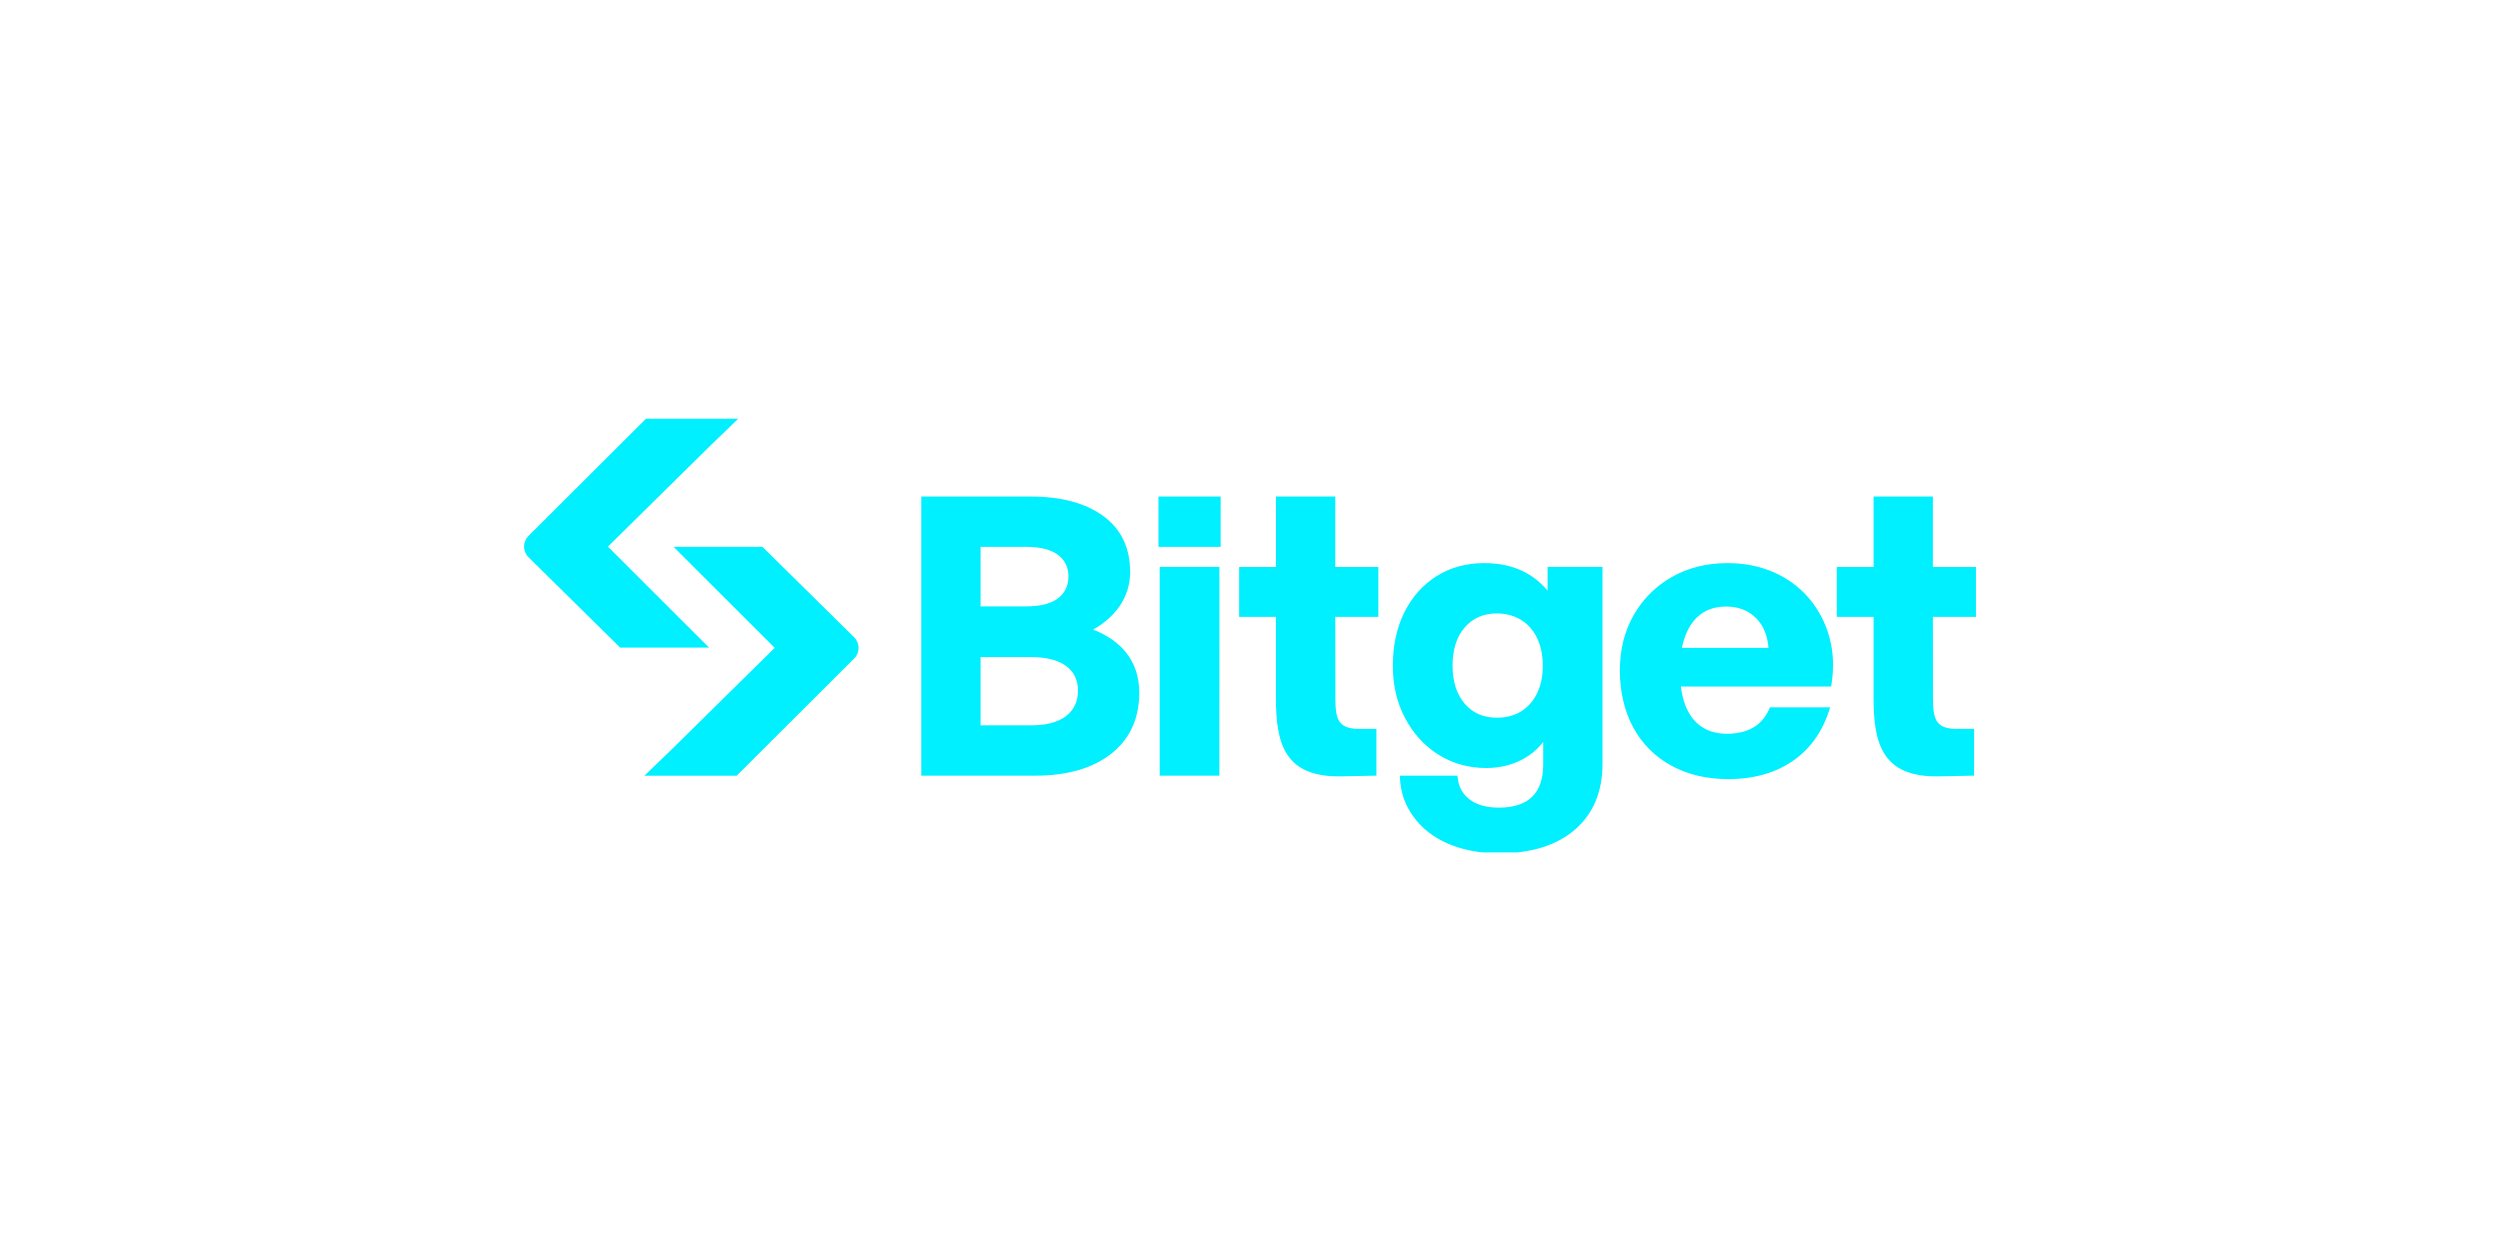 <svg width="3015" height="1511" viewBox="0 0 3015 1511" fill="none" xmlns="http://www.w3.org/2000/svg">
<g clip-path="url(#clip0_111_7)">
<path d="M1318.32 759.313C1331.5 751.89 1342.04 742.644 1349.72 731.746C1358.45 719.425 1363.07 704.698 1362.93 689.636C1362.93 660.584 1351.98 637.892 1330.41 622.219C1309.09 606.698 1279.77 598.853 1243.22 598.853H1111.06V935.446H1248.5C1286.99 935.446 1317.81 926.572 1340.1 909.043C1362.56 891.362 1373.97 866.612 1373.97 835.451C1373.97 816.472 1368.59 800.157 1358.04 786.947C1348.57 775.138 1335.22 765.859 1318.32 759.313ZM1182.58 659.521H1237.47C1254.69 659.521 1267.68 662.845 1276.13 669.357C1284.46 675.768 1288.54 684.237 1288.54 695.169C1288.54 706.136 1284.46 715.01 1276.13 721.471C1267.68 727.983 1254.69 731.29 1237.47 731.29H1182.58V659.521ZM1285.92 863.373C1276.4 870.948 1261.87 874.778 1242.74 874.778H1182.58V792.414H1242.76C1261.87 792.414 1276.42 796.125 1285.97 803.38C1295.44 810.634 1300.03 820.2 1300.03 832.668C1300.03 845.793 1295.42 855.832 1285.92 863.373ZM1470.61 683.748H1398.6V935.429H1470.59L1470.61 683.748ZM2181.74 721.623C2170.21 708.06 2155.68 697.321 2139.29 690.243C2122.53 682.87 2103.67 679.125 2083.29 679.125C2058.3 679.125 2035.76 684.76 2016.26 695.861C1996.98 706.752 1981.05 722.652 1970.19 741.851C1959.12 761.253 1953.53 783.725 1953.53 808.677C1953.53 833.646 1958.97 857.603 1969.68 877.291C1980.14 896.744 1996.09 912.749 2015.58 923.349C2035.25 934.13 2058.35 939.596 2084.26 939.596C2116.05 939.596 2143.03 931.667 2164.5 915.993C2185.15 900.928 2199.35 879.687 2207.1 853.065H2134.61C2130.8 862.124 2125.43 869.835 2117.73 875.267C2108.64 881.678 2096.89 884.917 2082.81 884.917C2070.61 884.917 2060.14 881.982 2051.7 876.178C2043.25 870.358 2036.79 861.787 2032.54 850.635C2029.83 843.308 2028.01 835.684 2027.12 827.927H2208.36L2208.72 825.7C2211.95 805.404 2211.13 786.171 2206.27 768.541C2201.62 751.316 2193.25 735.3 2181.74 721.606V721.623ZM2028.28 781.346C2029.38 776.132 2030.88 771.01 2032.78 766.027C2037.2 754.724 2043.58 746.052 2051.75 740.249C2059.9 734.428 2070.03 731.509 2081.86 731.509C2096.7 731.509 2108.89 736.284 2118.07 745.681C2126.79 754.623 2131.72 766.837 2132.78 781.329L2028.28 781.346ZM1472.11 598.853H1397.1V659.521H1472.11V598.853ZM1866.37 712.31C1858.25 702.476 1848.11 694.48 1836.62 688.86C1823.19 682.398 1807.46 679.125 1789.89 679.125C1768.38 679.125 1749.09 684.406 1732.6 694.764C1716.11 705.14 1703.02 719.784 1693.75 738.275C1684.49 756.732 1679.79 778.394 1679.79 802.688C1679.79 826.982 1684.72 847.379 1694.48 865.954C1704.26 884.597 1717.81 899.443 1734.76 910.106C1751.72 920.785 1771.08 926.217 1792.3 926.217C1808.31 926.217 1822.95 922.776 1835.77 915.977C1845.65 910.811 1854.29 903.588 1861.1 894.804V922.202C1861.1 939.191 1856.61 952.232 1847.77 960.921C1838.9 969.609 1825.4 973.996 1807.65 973.996C1792.35 973.996 1780.33 970.554 1771.92 963.755C1765.03 958.188 1759.01 950.9 1757.62 935.446H1688.19C1688.84 957.074 1695.23 971.634 1704.28 984.405C1714.39 998.695 1728.64 1009.88 1746.66 1017.61C1764.47 1025.23 1785.18 1029.11 1808.13 1029.11C1846.68 1029.11 1877.37 1019.5 1899.33 1000.55C1921.43 981.503 1932.62 954.83 1932.62 921.291V683.748H1866.39L1866.37 712.31ZM1853.7 836.126C1849.53 845.045 1842.88 852.596 1834.53 857.89C1826.37 862.951 1816.51 865.549 1805.25 865.549C1788.93 865.549 1776.27 860.032 1766.49 848.712C1756.74 837.425 1751.79 821.938 1751.79 802.671C1751.79 783.405 1756.72 767.917 1766.48 756.63C1776.15 745.462 1789.19 739.793 1805.24 739.793C1821.3 739.793 1835.48 745.529 1845.46 756.883C1855.52 768.339 1860.62 783.894 1860.62 803.11C1860.62 815.577 1858.29 826.662 1853.7 836.109V836.126ZM2383.03 743.96V683.765H2331.06V598.853H2259.55V683.765H2215.16V743.96H2259.55V842.487C2259.55 897.267 2270.43 937.521 2338.19 936.272L2380.74 935.429V879.029H2359.62C2329.5 879.029 2331.18 861.601 2331.18 829.226L2331.06 743.977L2383.03 743.96ZM1662.3 743.96V683.765H1610.33V598.853H1538.81V683.765H1494.41V743.96H1538.78V842.487C1538.78 897.267 1549.66 937.521 1617.44 936.272L1659.97 935.429V879.029H1638.91C1608.79 879.029 1610.45 861.601 1610.45 829.226L1610.33 743.977L1662.3 743.96ZM811.52 659.521H919.521L1030 768.457C1037.2 775.543 1037.23 787.082 1030.07 794.202L888.377 935.53H777.146L810.789 903.07L934.277 781.296L812.353 659.504" fill="#00F0FF"/>
<path d="M855.89 781.009H747.923L637.424 672.073C635.714 670.388 634.355 668.385 633.426 666.179C632.497 663.973 632.016 661.606 632.009 659.215C632.003 656.823 632.472 654.454 633.389 652.243C634.307 650.032 635.654 648.022 637.356 646.328L779.05 505H890.298L856.672 537.46L733.15 659.234L855.091 781.009" fill="#00F0FF"/>
</g>
<defs>
<clipPath id="clip0_111_7">
<rect width="1751" height="523" fill="white" transform="translate(632 505)"/>
</clipPath>
</defs>
</svg>
